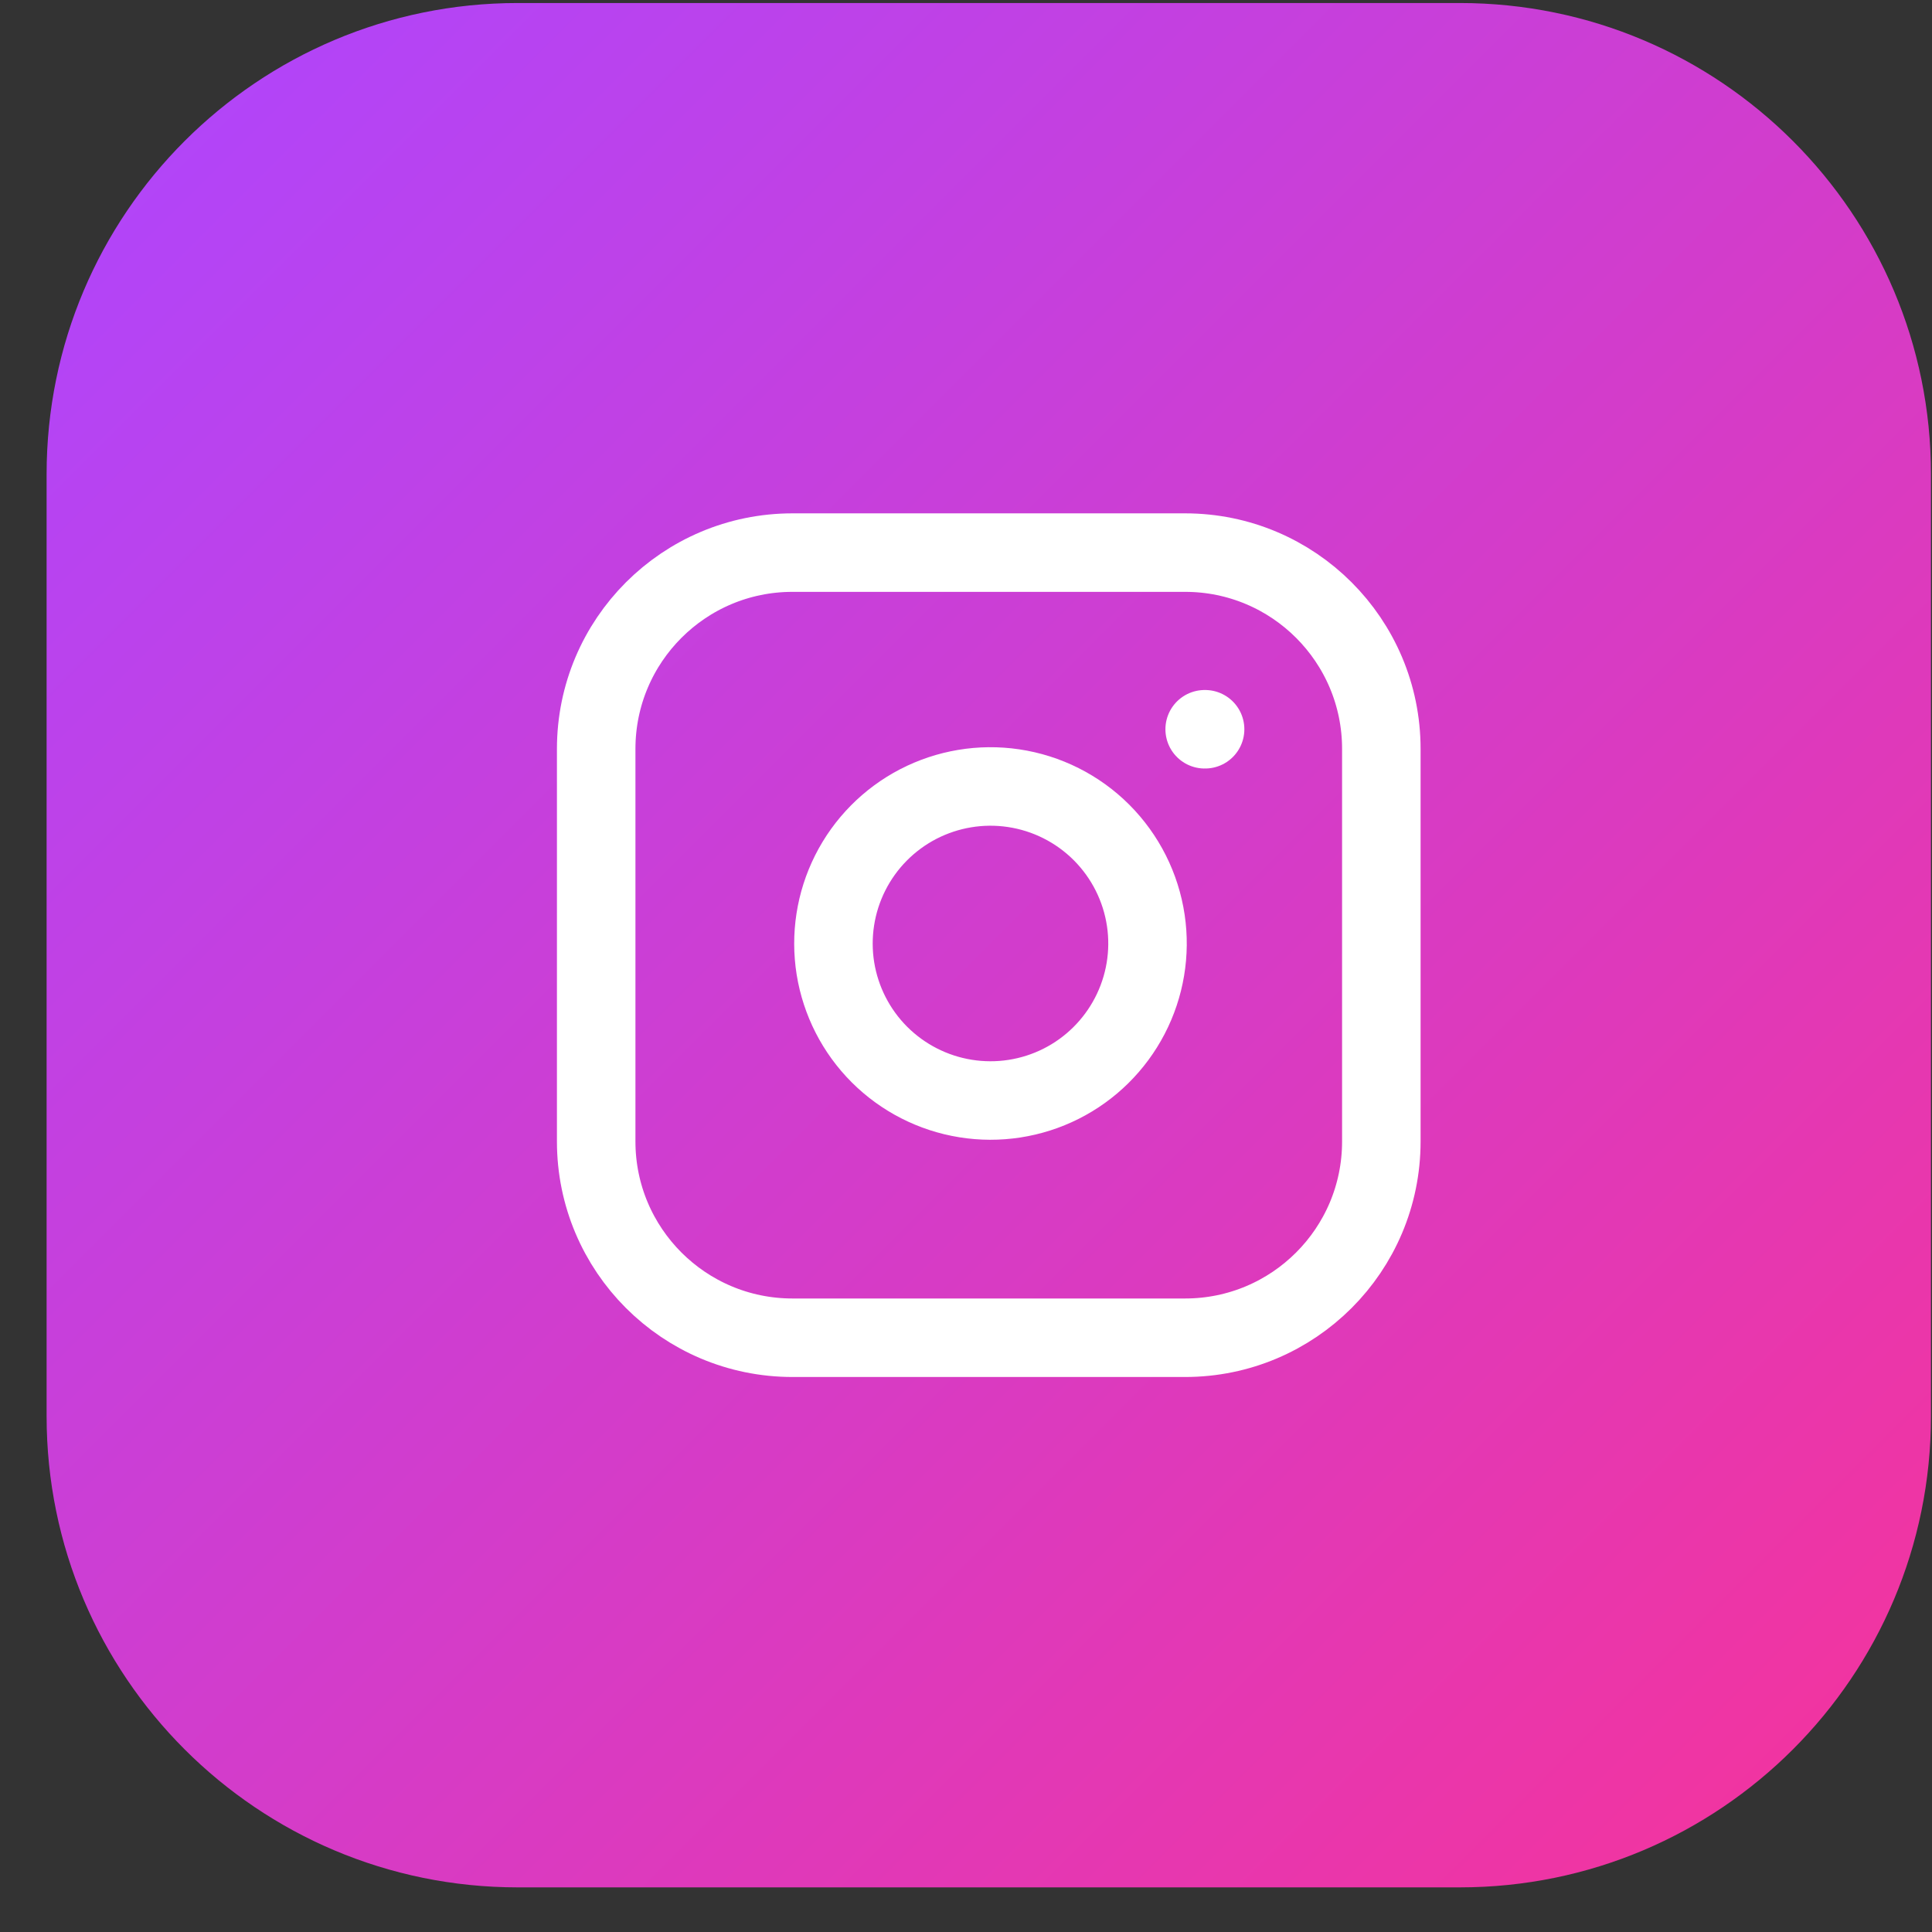 <svg width="41" height="41" viewBox="0 0 41 41" fill="none" xmlns="http://www.w3.org/2000/svg">
<rect x="0" y="0" width="41" height="41" fill="#333333" stroke="none"/>
<path d="M0.989 10.064C0.989 4.541 5.466 0.064 10.989 0.064H30.978C36.501 0.064 40.978 4.541 40.978 10.064V30.053C40.978 35.576 36.501 40.053 30.978 40.053H10.989C5.466 40.053 0.989 35.576 0.989 30.053V10.064Z" fill="url(#paint0_linear_119_37)"/>
<g clip-path="url(#clip0_119_37)">
<path d="M25.149 11.727H16.818C14.517 11.727 12.652 13.592 12.652 15.893V24.224C12.652 26.524 14.517 28.389 16.818 28.389H25.149C27.45 28.389 29.314 26.524 29.314 24.224V15.893C29.314 13.592 27.45 11.727 25.149 11.727Z" stroke="white" stroke-width="1.666" stroke-linecap="round" stroke-linejoin="round"/>
<path d="M24.316 19.534C24.419 20.227 24.3 20.935 23.977 21.557C23.654 22.179 23.144 22.684 22.518 22.999C21.892 23.314 21.182 23.424 20.49 23.312C19.798 23.201 19.159 22.874 18.663 22.379C18.167 21.883 17.841 21.244 17.729 20.552C17.618 19.86 17.728 19.15 18.043 18.524C18.358 17.898 18.863 17.387 19.485 17.064C20.107 16.742 20.815 16.623 21.508 16.726C22.215 16.831 22.87 17.16 23.376 17.666C23.881 18.172 24.211 18.826 24.316 19.534Z" stroke="white" stroke-width="1.666" stroke-linecap="round" stroke-linejoin="round"/>
<path d="M25.565 15.476H25.574" stroke="white" stroke-width="1.666" stroke-linecap="round" stroke-linejoin="round"/>
</g>
<defs>
<linearGradient id="paint0_linear_119_37" x1="0.989" y1="0.064" x2="40.978" y2="40.053" gradientUnits="userSpaceOnUse">
<stop stop-color="#AD46FF"/>
<stop offset="1" stop-color="#F6339A"/>
</linearGradient>
<clipPath id="clip0_119_37">
<rect width="19.994" height="19.994" fill="white" transform="translate(10.986 10.061)"/>
</clipPath>
</defs>
</svg>
